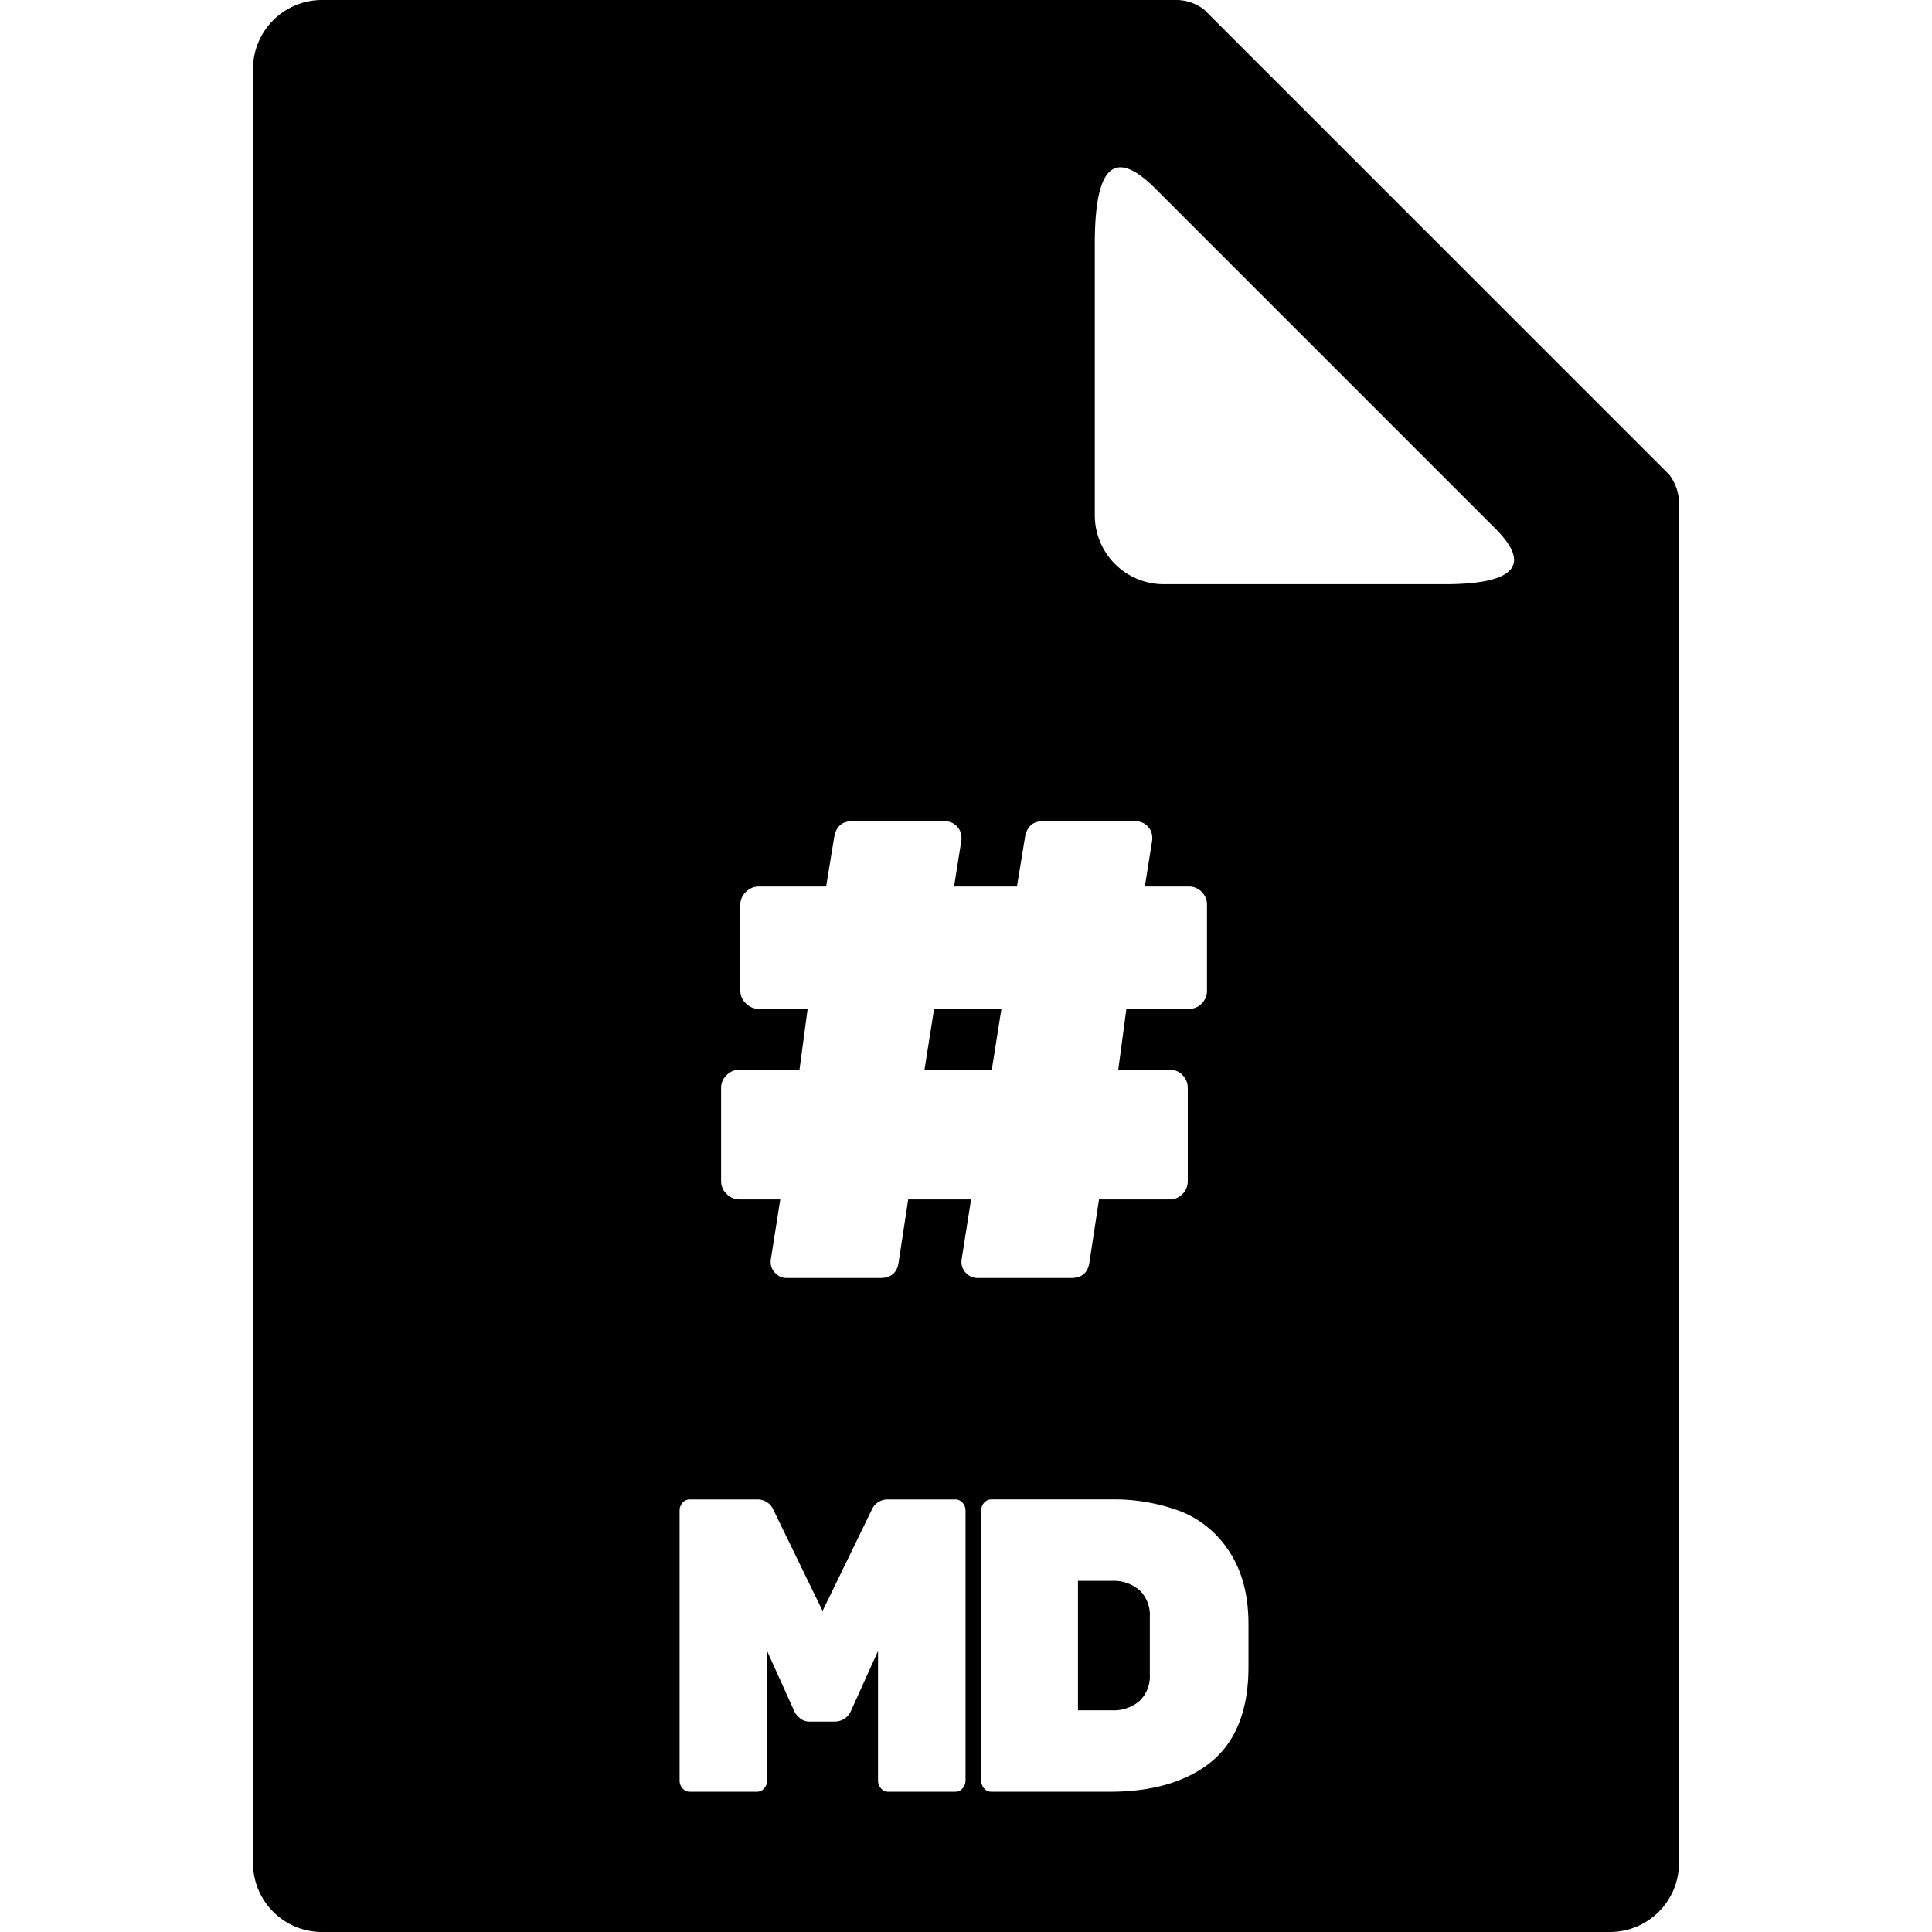 <svg xmlns="http://www.w3.org/2000/svg" width="99.96" height="99.96" viewBox="0 0 420 420">
<defs>
    <style>
      .cls-1 {
        fill-rule: evenodd;
      }
    </style>
  </defs>
  <path id="file_md" class="cls-1" d="M350,420H70a15,15,0,0,1-15-15V15A15,15,0,0,1,70,0H256a9.928,9.928,0,0,1,5.837,2.149l101.01,101.01A10.354,10.354,0,0,1,365,109V405A15,15,0,0,1,350,420ZM213.3,387.059a2.5,2.5,0,0,0,.648,1.725,1.991,1.991,0,0,0,1.538.727H241.3q13.355,0,21.368-5.992,8.74-6.627,8.741-21.153v-9.26q0-9.35-4.047-15.616a22.356,22.356,0,0,0-10.6-8.9,41.387,41.387,0,0,0-15.459-2.632H215.483a1.993,1.993,0,0,0-1.538.726,2.5,2.5,0,0,0-.648,1.725v58.647Zm-64.912-60.372a2.507,2.507,0,0,0-.647,1.725v58.647a2.5,2.5,0,0,0,.647,1.725,1.994,1.994,0,0,0,1.538.727h14.65a2,2,0,0,0,1.538-.727,2.5,2.5,0,0,0,.647-1.725V358.916l5.909,13.073a4.2,4.2,0,0,0,1.133,1.452,3.218,3.218,0,0,0,2.266.818h5.5a3.7,3.7,0,0,0,1.943-.591,3.642,3.642,0,0,0,1.456-1.679l5.909-13.073v28.143a2.5,2.5,0,0,0,.648,1.725,1.991,1.991,0,0,0,1.537.727h14.65a2,2,0,0,0,1.538-.727,2.505,2.505,0,0,0,.648-1.725V328.412a2.512,2.512,0,0,0-.648-1.725,2,2,0,0,0-1.538-.726H192.9a3.786,3.786,0,0,0-3.48,2.451l-10.6,21.788-10.6-21.788a3.786,3.786,0,0,0-3.48-2.451H149.923A2,2,0,0,0,148.385,326.687Zm74.456-144.769-1.768,10.8H207.407l1.608-10.156v-0.484a3.573,3.573,0,0,0-3.537-3.546H185.221q-3.219,0-3.859,3.385l-1.768,10.8H164.963a3.888,3.888,0,0,0-2.813,1.189,3.765,3.765,0,0,0-1.206,2.768V215.36a3.766,3.766,0,0,0,1.206,2.77,3.886,3.886,0,0,0,2.813,1.187h10.611l-1.768,13.218H160.783a3.888,3.888,0,0,0-2.813,1.189,3.777,3.777,0,0,0-1.206,2.773v20.286a3.769,3.769,0,0,0,1.206,2.773,3.876,3.876,0,0,0,2.813,1.189h8.843l-2.09,13.269v0.325a3.331,3.331,0,0,0,1.045,2.461,3.424,3.424,0,0,0,2.492,1.03H191.33q3.534,0,4.019-3.385l2.09-13.7h13.666l-2.09,13.269v0.325a3.331,3.331,0,0,0,1.045,2.461,3.424,3.424,0,0,0,2.492,1.03h20.257q3.534,0,4.019-3.385l2.09-13.7h15.273a3.8,3.8,0,0,0,2.894-1.189,3.907,3.907,0,0,0,1.126-2.773V236.5a3.916,3.916,0,0,0-1.126-2.773,3.815,3.815,0,0,0-2.894-1.189H243.1l1.769-13.218h13.5a3.813,3.813,0,0,0,2.894-1.187,3.9,3.9,0,0,0,1.126-2.77V196.676a3.9,3.9,0,0,0-1.126-2.768,3.815,3.815,0,0,0-2.894-1.189h-9.485l1.608-10.156v-0.484a3.573,3.573,0,0,0-3.537-3.546H226.7Q223.481,178.533,222.841,181.918ZM325,114.83L251.17,41C241.844,31.674,238,36.837,238,53v59a15,15,0,0,0,15,15h61C335.309,127,329.181,119.011,325,114.83ZM200.976,232.535l2.09-13.218H217.7l-2.09,13.218h-14.63Zm46.761,113.171a7.435,7.435,0,0,1,2.225,5.765V364a7.434,7.434,0,0,1-2.225,5.765,8.581,8.581,0,0,1-6.03,2.042h-7.366V343.664h7.366A8.581,8.581,0,0,1,247.737,345.706Z"/>
</svg>

